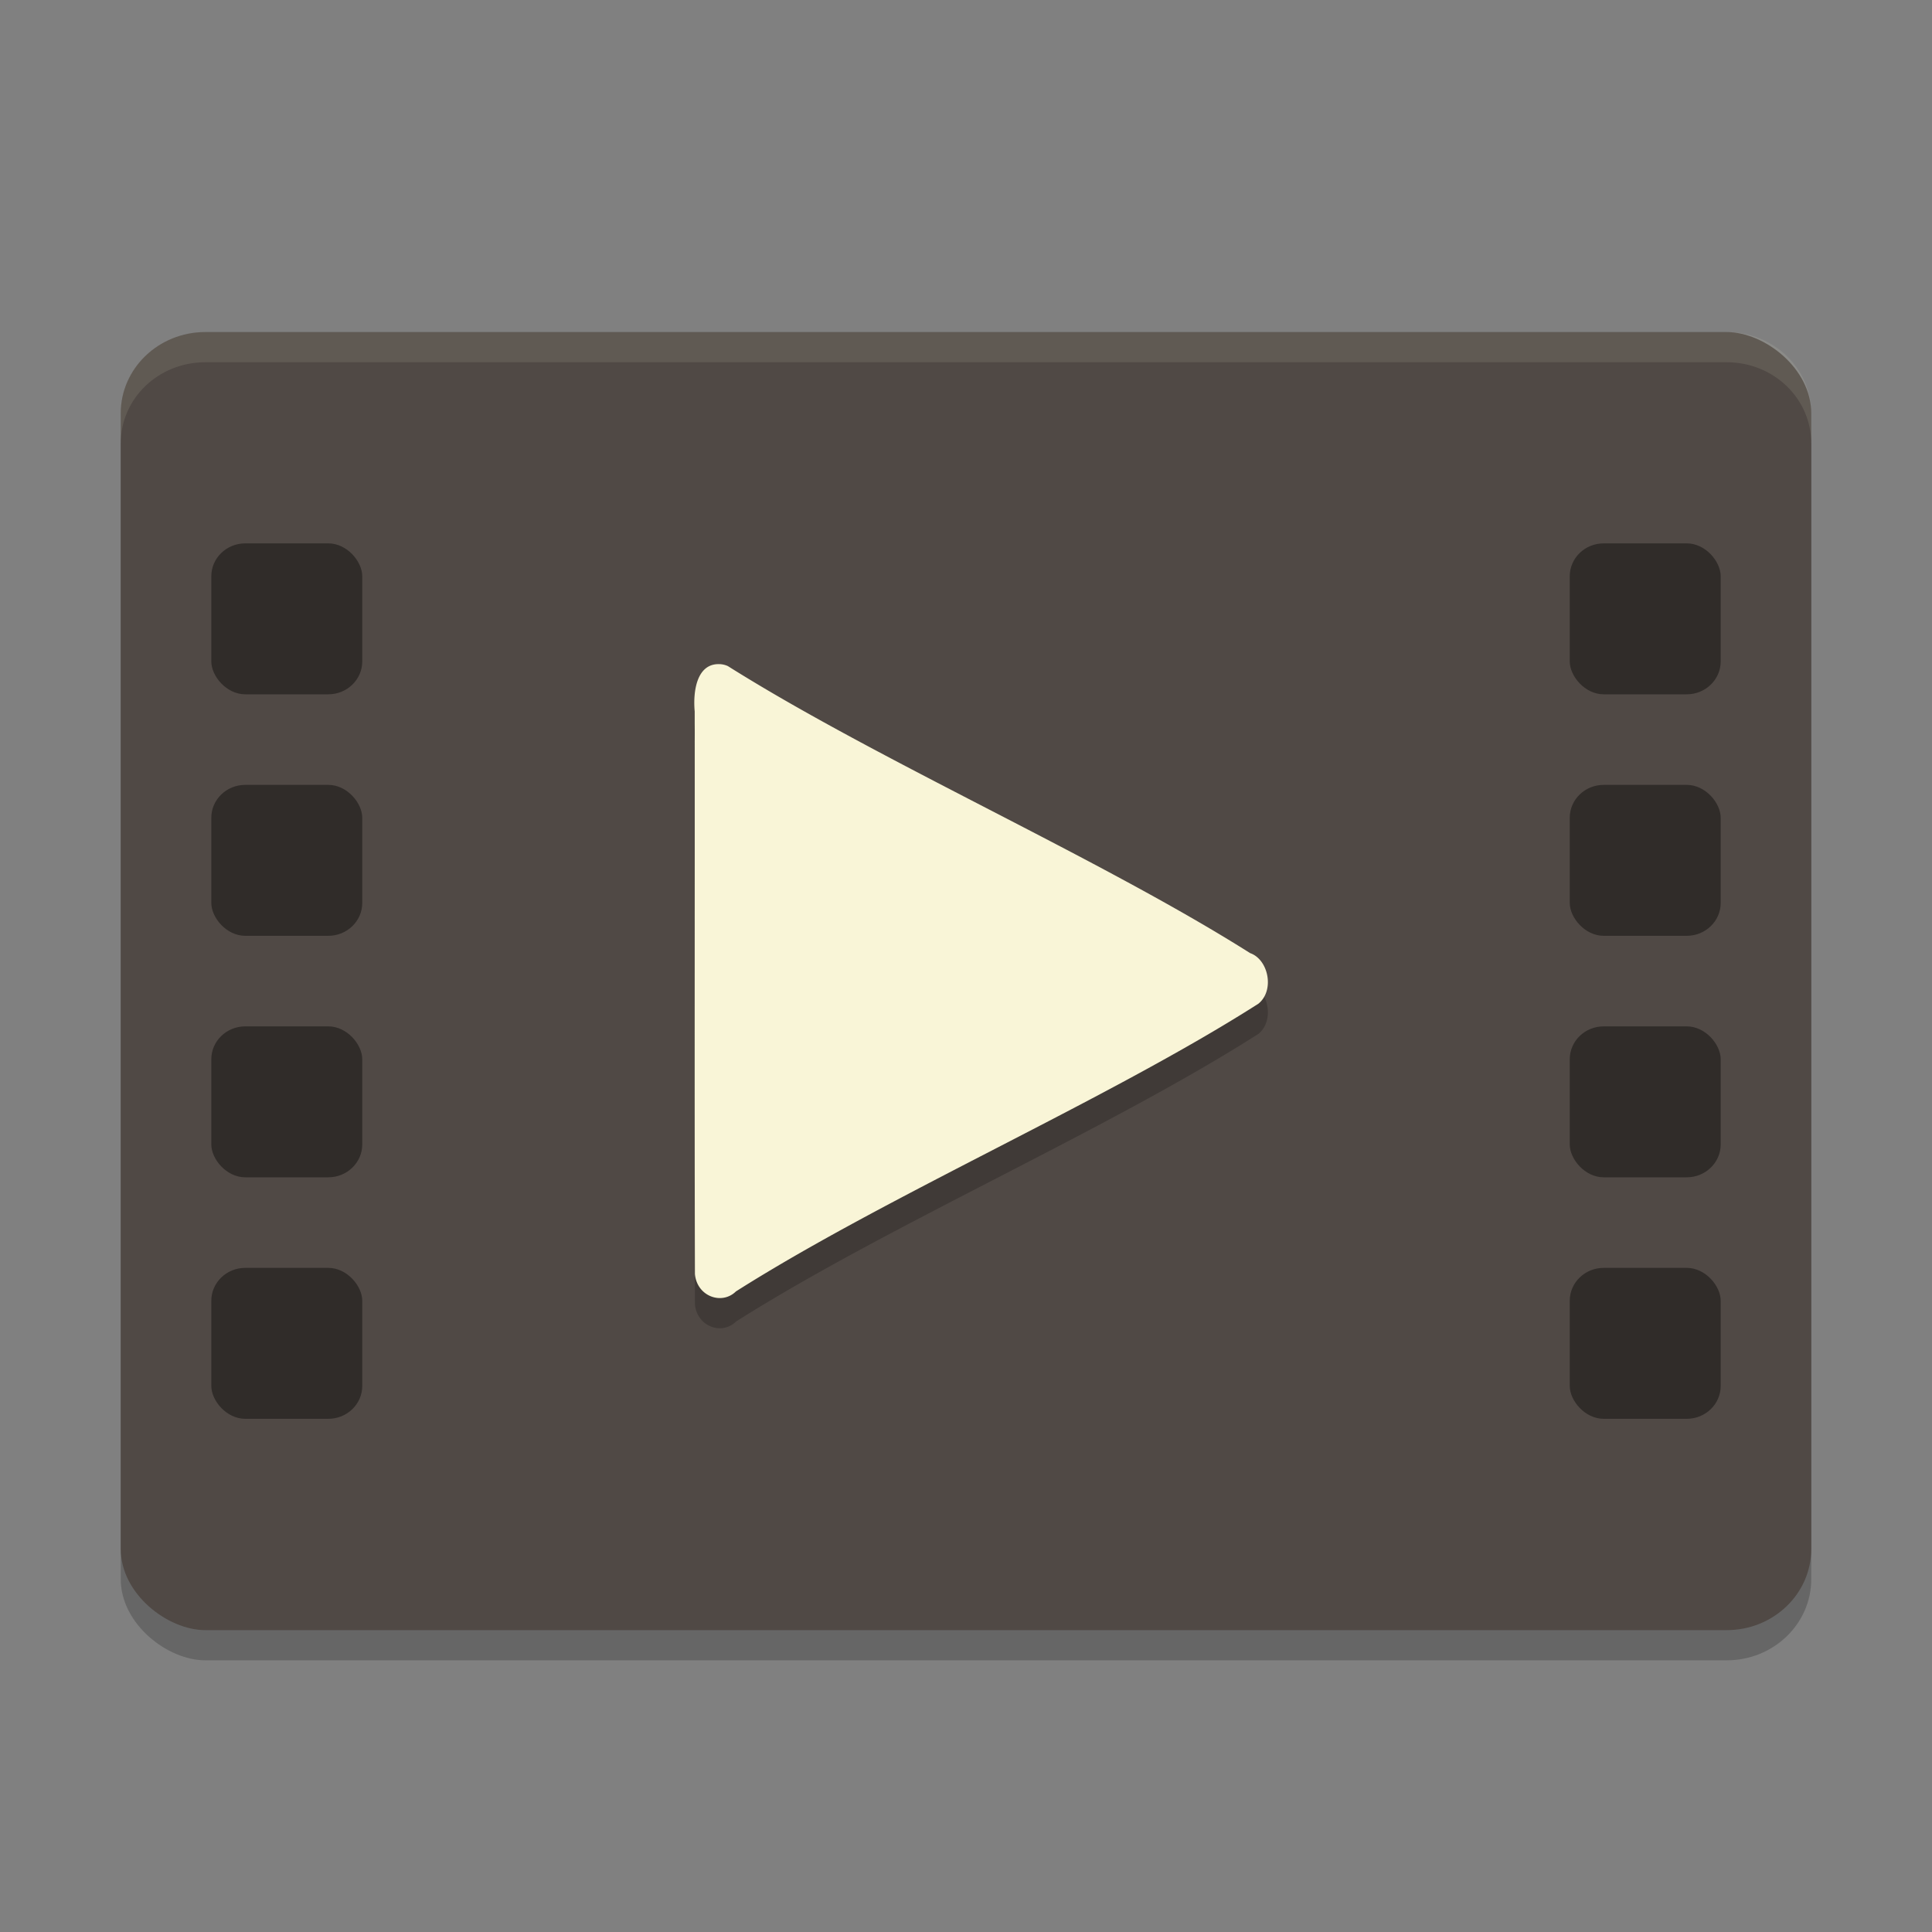 <svg xmlns="http://www.w3.org/2000/svg" width="64" height="64" version="1">
    <rect width="100%" height="100%" fill="#808080" stroke="none"/>
    <rect width="43" height="56" x="-55" y="-60" rx="2.688" ry="2.8" transform="matrix(0 -1 -1 0 0 0)" opacity=".2"/>
    <rect width="43" height="56" x="-54" y="-60" rx="2.688" ry="2.8" transform="matrix(0 -1 -1 0 0 0)" fill="#504945"/>
    <rect width="5" height="5" x="52" y="18" rx="1.124" ry="1.089" opacity=".4"/>
    <rect width="5" height="5" x="52" y="42" rx="1.124" ry="1.089" opacity=".4"/>
    <rect width="5" height="5" x="52" y="34" rx="1.124" ry="1.089" opacity=".4"/>
    <rect width="5" height="5" x="52" y="26" rx="1.124" ry="1.089" opacity=".4"/>
    <path d="M23.819 23c-.74-.014-.867.905-.806 1.569.006 6.21-.01 12.422.007 18.633.065.742.89 1.039 1.359.578 5.012-3.18 12.301-6.337 17.306-9.53.546-.44.336-1.464-.273-1.677-5.012-3.167-12.283-6.351-17.299-9.507a.709.709 0 0 0-.295-.066z" opacity=".2"/>
    <path d="M23.819 22c-.74-.014-.867.905-.806 1.569.006 6.21-.01 12.422.007 18.633.065.742.89 1.039 1.359.578 5.012-3.18 12.301-6.337 17.306-9.53.546-.44.336-1.464-.273-1.677-5.012-3.167-12.283-6.351-17.299-9.507a.709.709 0 0 0-.295-.066z" fill="#F9F5D7"/>
    <rect width="5" height="5" x="7" y="18" rx="1.124" ry="1.089" opacity=".4"/>
    <rect width="5" height="5" x="7" y="42" rx="1.124" ry="1.089" opacity=".4"/>
    <rect width="5" height="5" x="7" y="34" rx="1.124" ry="1.089" opacity=".4"/>
    <rect width="5" height="5" x="7" y="26" rx="1.124" ry="1.089" opacity=".4"/>
    <path d="M6.8 11C5.25 11 4 12.199 4 13.688v1C4 13.197 5.25 12 6.8 12h50.4c1.55 0 2.8 1.199 2.8 2.688v-1C60 12.197 58.75 11 57.2 11H6.8z" fill="#F9F5D7" opacity=".1"/>
</svg>
